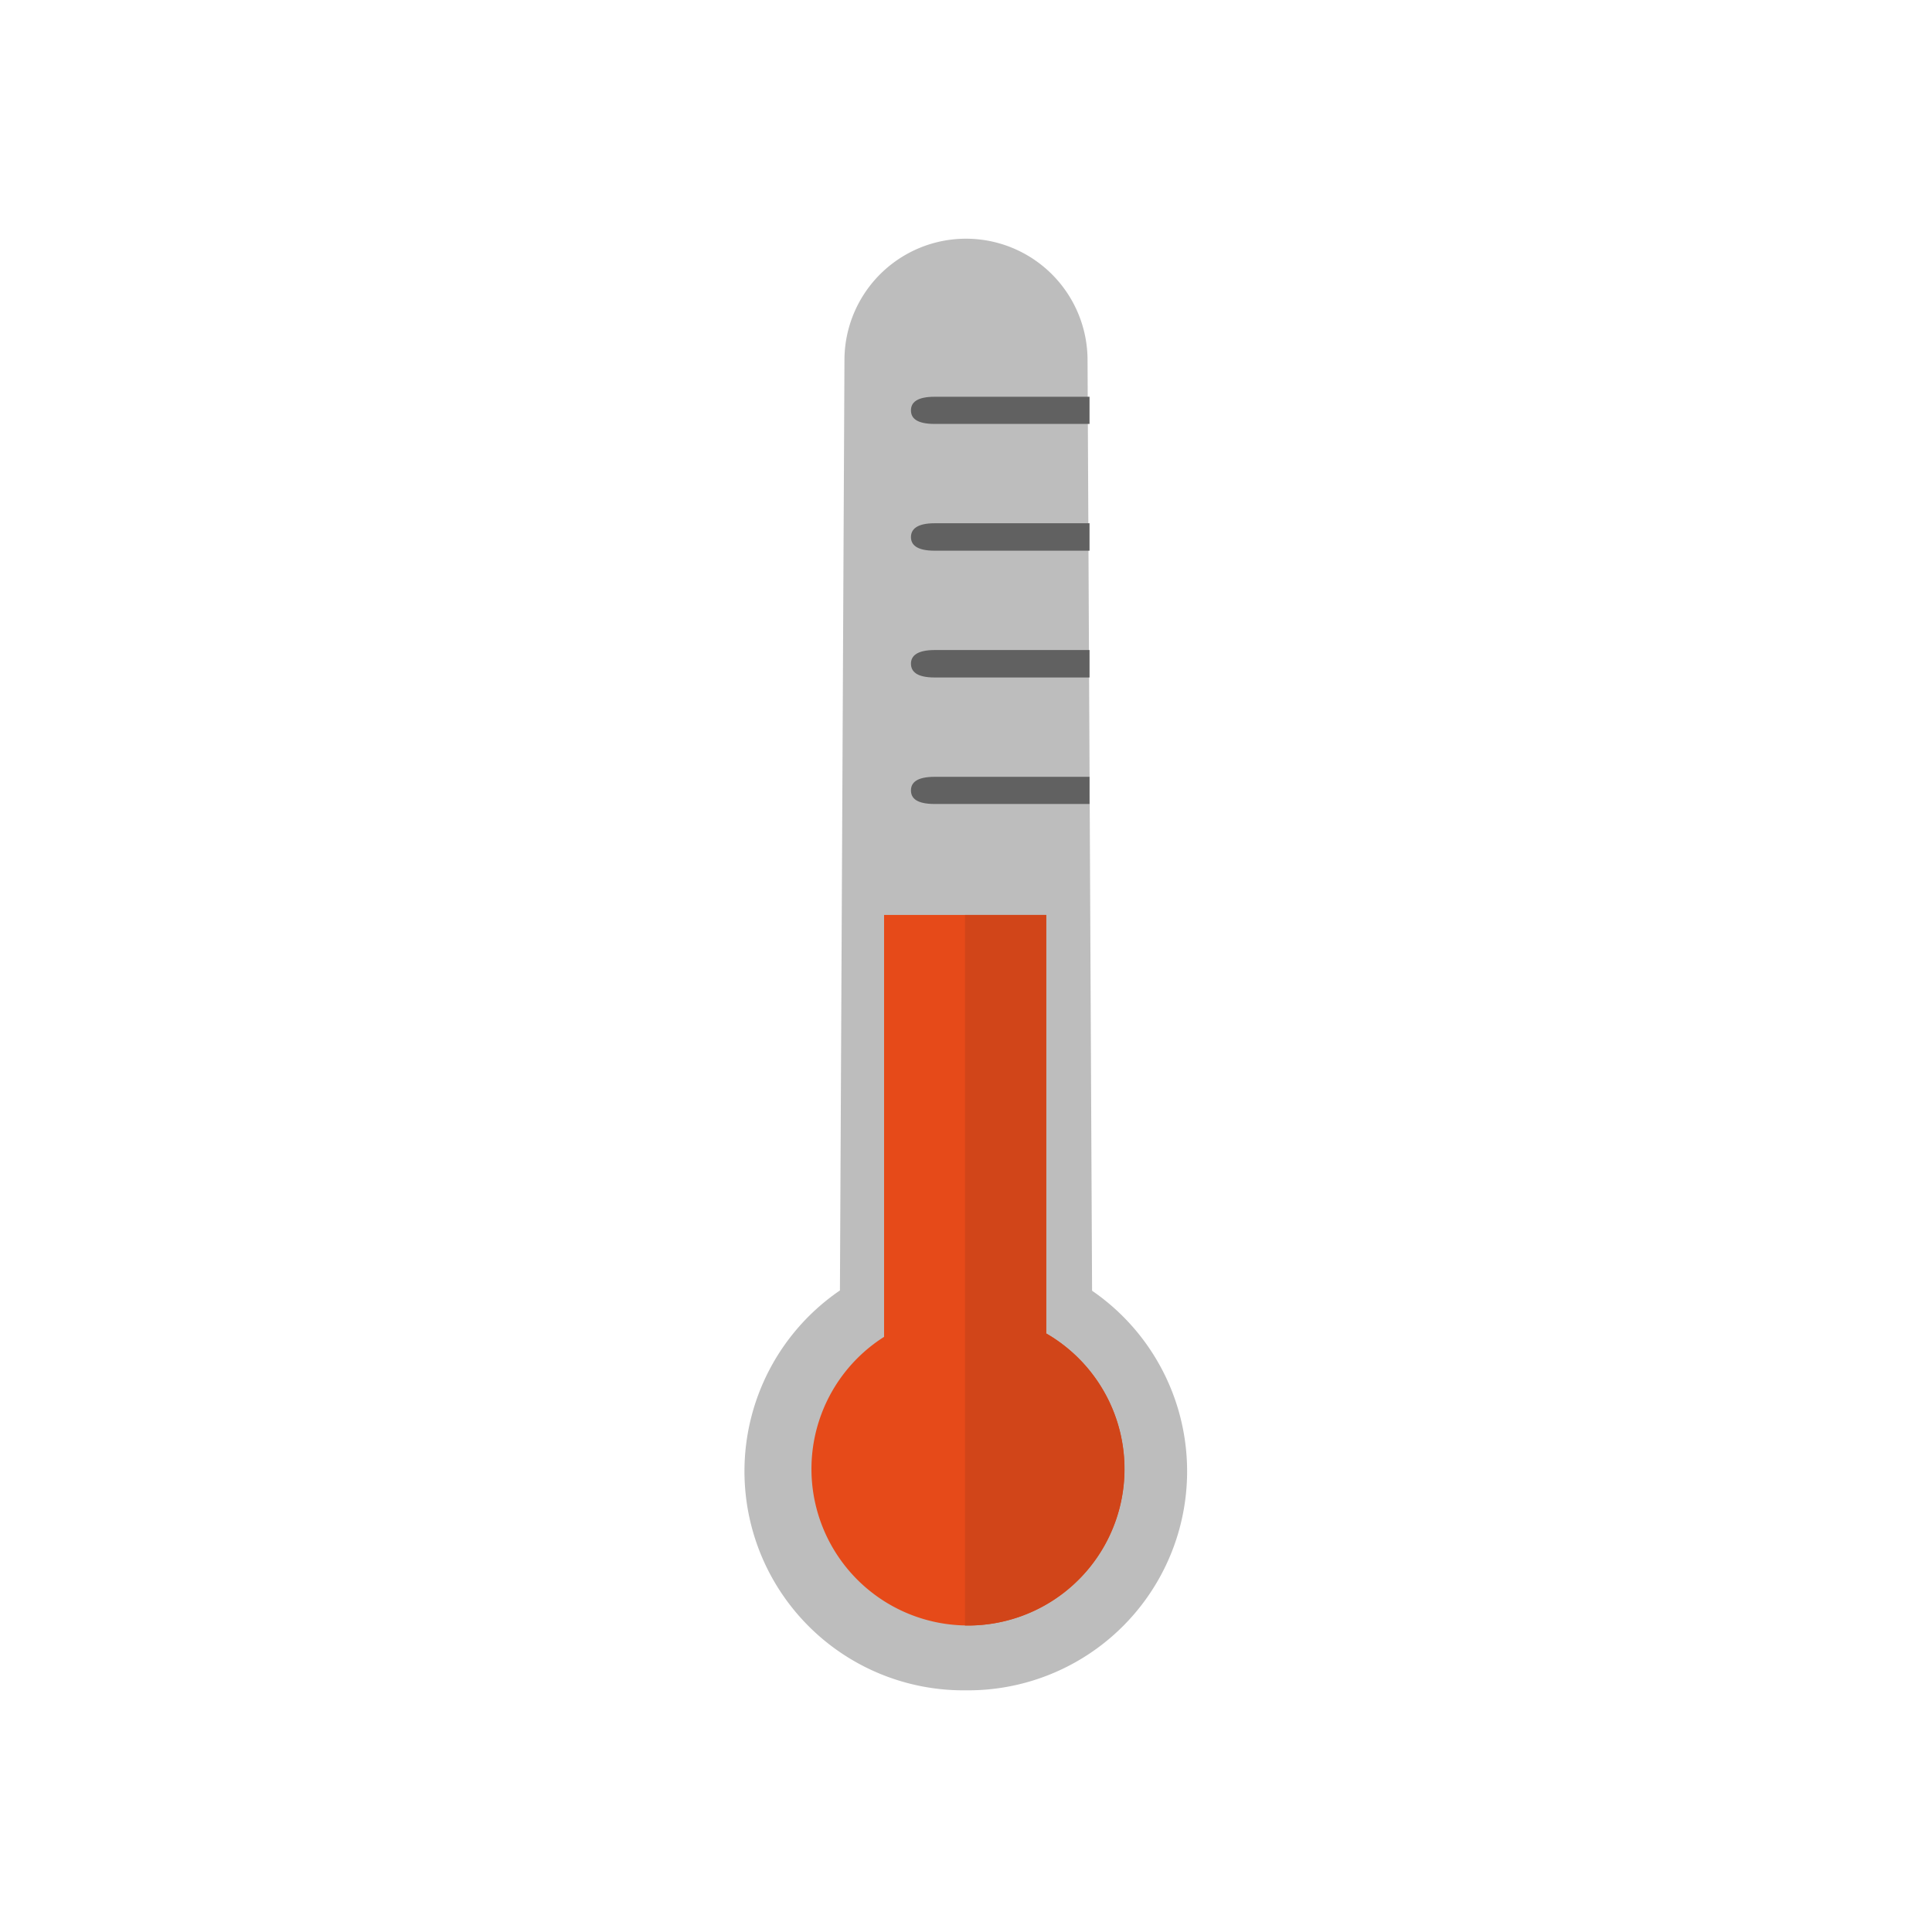 <svg xmlns="http://www.w3.org/2000/svg" width="655.359" height="655.359" fill-rule="evenodd" clip-rule="evenodd" image-rendering="optimizeQuality" shape-rendering="geometricPrecision" text-rendering="geometricPrecision" viewBox="0 0 6.827 6.827" id="temperature"><path fill="#bdbdbd" d="M2.984 1.273a.429.429 0 0 1 .859 0l.016 3.288a.774.774 0 0 1-.446 1.412.774.774 0 0 1-.445-1.413l.016-3.287z"></path><path fill="#e64a19" d="M3.697 4.712a.553.553 0 1 1-.573.012V3.233h.573v1.479z"></path><path fill="#d14519" d="M3.697 4.712a.553.553 0 0 1-.277 1.032h-.01V3.233h.287v1.479z"></path><path fill="#616161" d="M3.85 2.745v.096h-.547c-.065 0-.084-.021-.084-.048s.02-.048.084-.048h.547zm0-.448v.097h-.547c-.065 0-.084-.022-.084-.049 0-.026.02-.048.084-.048h.547zm0-.448v.097h-.547c-.065 0-.084-.022-.084-.048 0-.027.02-.049.084-.049h.547zm0-.447v.096h-.547c-.065 0-.084-.021-.084-.048s.02-.048.084-.048h.547z"></path><path fill="none" d="M0 0h6.827v6.827H0z"></path></svg>
